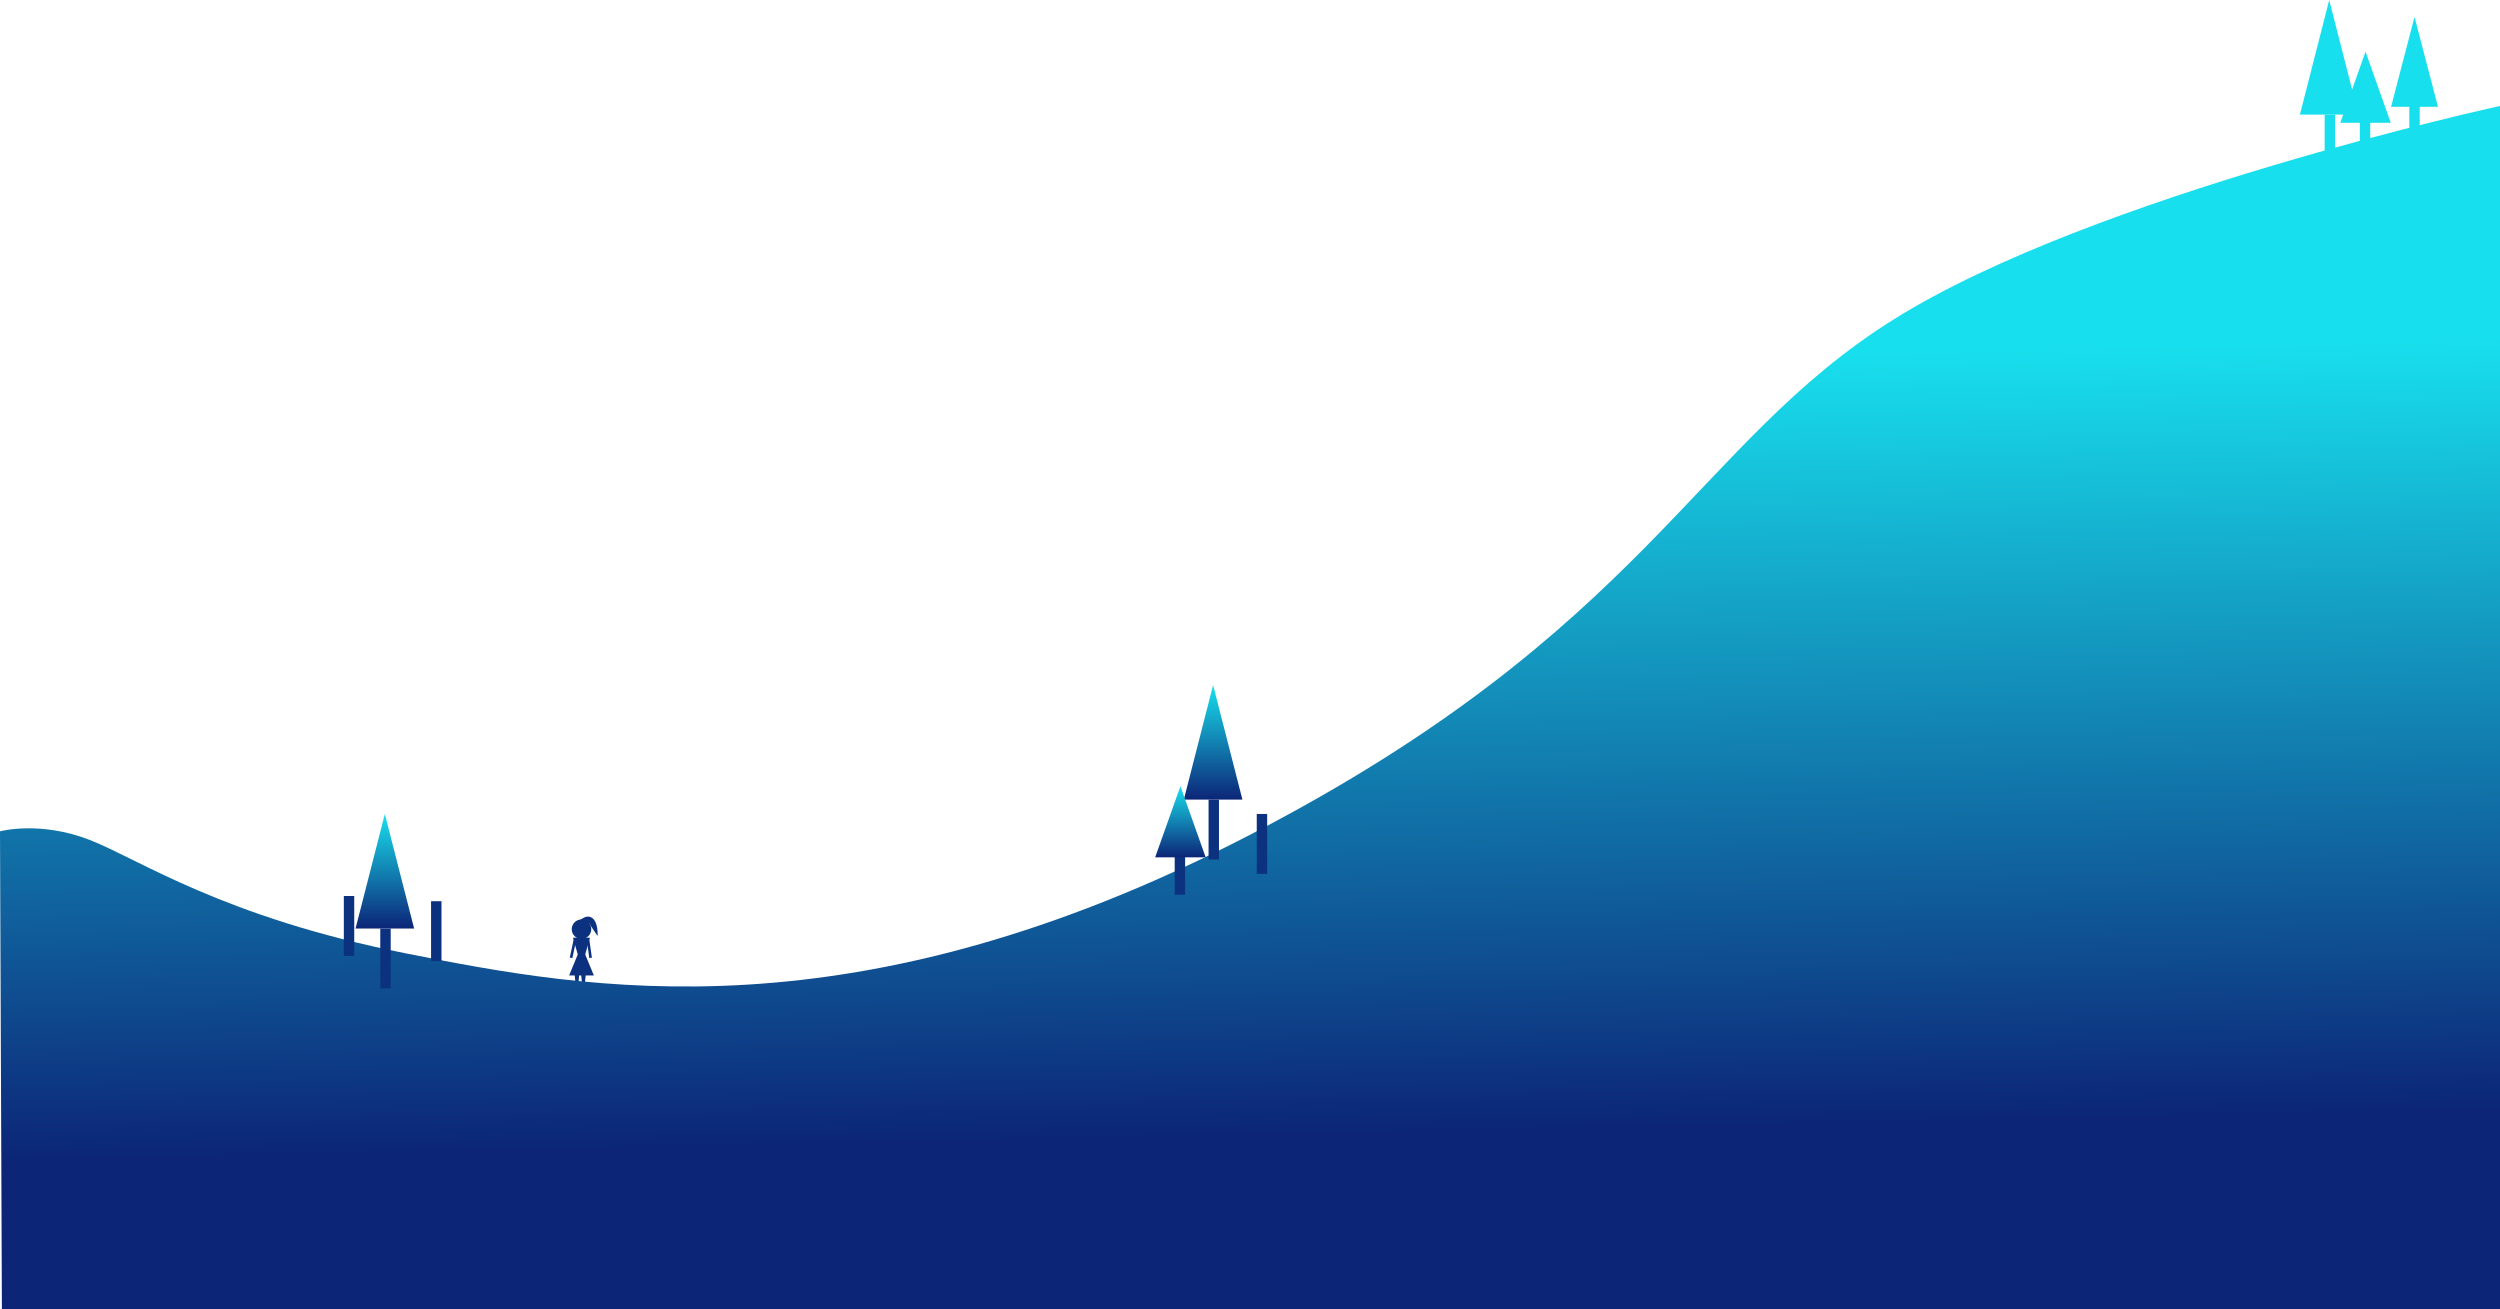 <svg xmlns="http://www.w3.org/2000/svg" xmlns:xlink="http://www.w3.org/1999/xlink" width="1919.637" height="1005.4" viewBox="0 0 1919.637 1005.4">
  <defs>
    <style>
      .cls-1 {
        fill: #0c327f;
      }

      .cls-2 {
        fill: none;
        stroke: #0c327f;
        stroke-width: 2px;
      }

      .cls-3 {
        fill: url(#linear-gradient);
      }

      .cls-4 {
        fill: url(#linear-gradient-2);
      }

      .cls-5 {
        fill: #18dfed;
      }
    </style>
    <linearGradient id="linear-gradient" x1="0.464" y1="0.219" x2="0.491" y2="0.853" gradientUnits="objectBoundingBox">
      <stop offset="0" stop-color="#18dfed"/>
      <stop offset="1" stop-color="#0c2577"/>
    </linearGradient>
    <linearGradient id="linear-gradient-2" x1="0.5" y1="0" x2="0.5" y2="1" xlink:href="#linear-gradient"/>
  </defs>
  <g id="Group_33" data-name="Group 33" transform="translate(0 -75)">
    <g id="Group_31" data-name="Group 31" transform="translate(5 1)">
      <g id="Group_13" data-name="Group 13" transform="translate(-375 52)">
        <circle id="Ellipse_3" data-name="Ellipse 3" class="cls-1" cx="7.5" cy="7.5" r="7.5" transform="translate(809 728)"/>
        <path id="Polygon_10" data-name="Polygon 10" class="cls-1" d="M6.5,0,13,23H0Z" transform="translate(823 765) rotate(180)"/>
        <path id="Path_8" data-name="Path 8" class="cls-1" d="M9180.5,728s9.167-2.667,11.5,3-4,14-4,14-.333-11.333,0-11.333S9180.5,728,9180.5,728Z" transform="matrix(0.839, -0.545, 0.545, 0.839, -7285.902, 5123.099)"/>
        <path id="Polygon_12" data-name="Polygon 12" class="cls-1" d="M9.5,0,19,23H0Z" transform="translate(807 748)"/>
      </g>
      <g id="Group_30" data-name="Group 30">
        <path id="Polygon_13" data-name="Polygon 13" class="cls-1" d="M2,0,4,20H0Z" transform="translate(440 840) rotate(180)"/>
        <path id="Polygon_14" data-name="Polygon 14" class="cls-1" d="M2,0,4,20H0Z" transform="translate(445 840) rotate(180)"/>
        <line id="Line_1" data-name="Line 1" class="cls-2" x1="3" y2="14" transform="translate(433.5 795.5)"/>
        <line id="Line_2" data-name="Line 2" class="cls-2" x2="2" y2="14" transform="translate(446.5 795.5)"/>
      </g>
    </g>
    <g id="Group_35" data-name="Group 35">
      <path id="Path_1" data-name="Path 1" class="cls-3" d="M4122.637,609.333V152.364S3810.818,220.242,3657.484,316,3466.575,554.788,3162.6,712.121s-507.449,118.788-648.055,90.909S2310.333,731,2272,716s-69-6.667-69-6.667l1.454,367.067H4122.637V609.333Z" transform="translate(-2203 4)"/>
    </g>
    <g id="Group_5" data-name="Group 5">
      <path id="Polygon_8" data-name="Polygon 8" class="cls-4" d="M22.5,0,45,88H0Z" transform="translate(909 601)"/>
      <rect id="Rectangle_13" data-name="Rectangle 13" class="cls-1" width="8" height="46" transform="translate(928 689)"/>
    </g>
    <g id="Group_6" data-name="Group 6">
      <rect id="Rectangle_14" data-name="Rectangle 14" class="cls-1" width="8" height="46" transform="translate(965 700)"/>
      <path id="Polygon_9" data-name="Polygon 9" class="cls-4" d="M18,0,36,69H0Z" transform="translate(951 654)"/>
    </g>
    <g id="Group_4" data-name="Group 4" transform="translate(0 19.3)">
      <rect id="Rectangle_15" data-name="Rectangle 15" class="cls-1" width="8" height="46" transform="translate(902 696.7)"/>
      <path id="Path_6" data-name="Path 6" class="cls-4" d="M19.389,0,38.778,54.6H0Z" transform="translate(887 659.4)"/>
    </g>
    <g id="Group_9" data-name="Group 9" transform="translate(249 725.55)">
      <rect id="Rectangle_15-2" data-name="Rectangle 15" class="cls-1" width="8" height="46" transform="translate(15 37.45)"/>
      <path id="Path_6-2" data-name="Path 6" class="cls-4" d="M19.389,0,38.778,54.6H0Z"/>
    </g>
    <g id="Group_7" data-name="Group 7" transform="translate(272.68 700.2)">
      <path id="Polygon_8-2" data-name="Polygon 8" class="cls-4" d="M22.5,0,45,88H0Z" transform="translate(0.32 -0.2)"/>
      <rect id="Rectangle_13-2" data-name="Rectangle 13" class="cls-1" width="8" height="46" transform="translate(19.32 87.8)"/>
    </g>
    <g id="Group_8" data-name="Group 8" transform="translate(317.2 721.2)">
      <rect id="Rectangle_14-2" data-name="Rectangle 14" class="cls-1" width="8" height="46" transform="translate(13.8 45.8)"/>
      <path id="Polygon_9-2" data-name="Polygon 9" class="cls-4" d="M18,0,36,69H0Z" transform="translate(-0.2 -0.2)"/>
    </g>
    <g id="Group_10" data-name="Group 10" transform="translate(857 -526)">
      <path id="Polygon_8-3" data-name="Polygon 8" class="cls-5" d="M22.5,0,45,88H0Z" transform="translate(909 601)"/>
      <rect id="Rectangle_13-3" data-name="Rectangle 13" class="cls-5" width="8" height="46" transform="translate(928 689)"/>
    </g>
    <g id="Group_11" data-name="Group 11" transform="translate(885 -566)">
      <rect id="Rectangle_14-3" data-name="Rectangle 14" class="cls-5" width="8" height="46" transform="translate(965 700)"/>
      <path id="Polygon_9-3" data-name="Polygon 9" class="cls-5" d="M18,0,36,69H0Z" transform="translate(951 654)"/>
    </g>
    <g id="Group_12" data-name="Group 12" transform="translate(910 -544.7)">
      <rect id="Rectangle_15-3" data-name="Rectangle 15" class="cls-5" width="8" height="46" transform="translate(902 696.7)"/>
      <path id="Path_6-3" data-name="Path 6" class="cls-5" d="M19.389,0,38.778,54.6H0Z" transform="translate(887 659.4)"/>
    </g>
  </g>
</svg>
